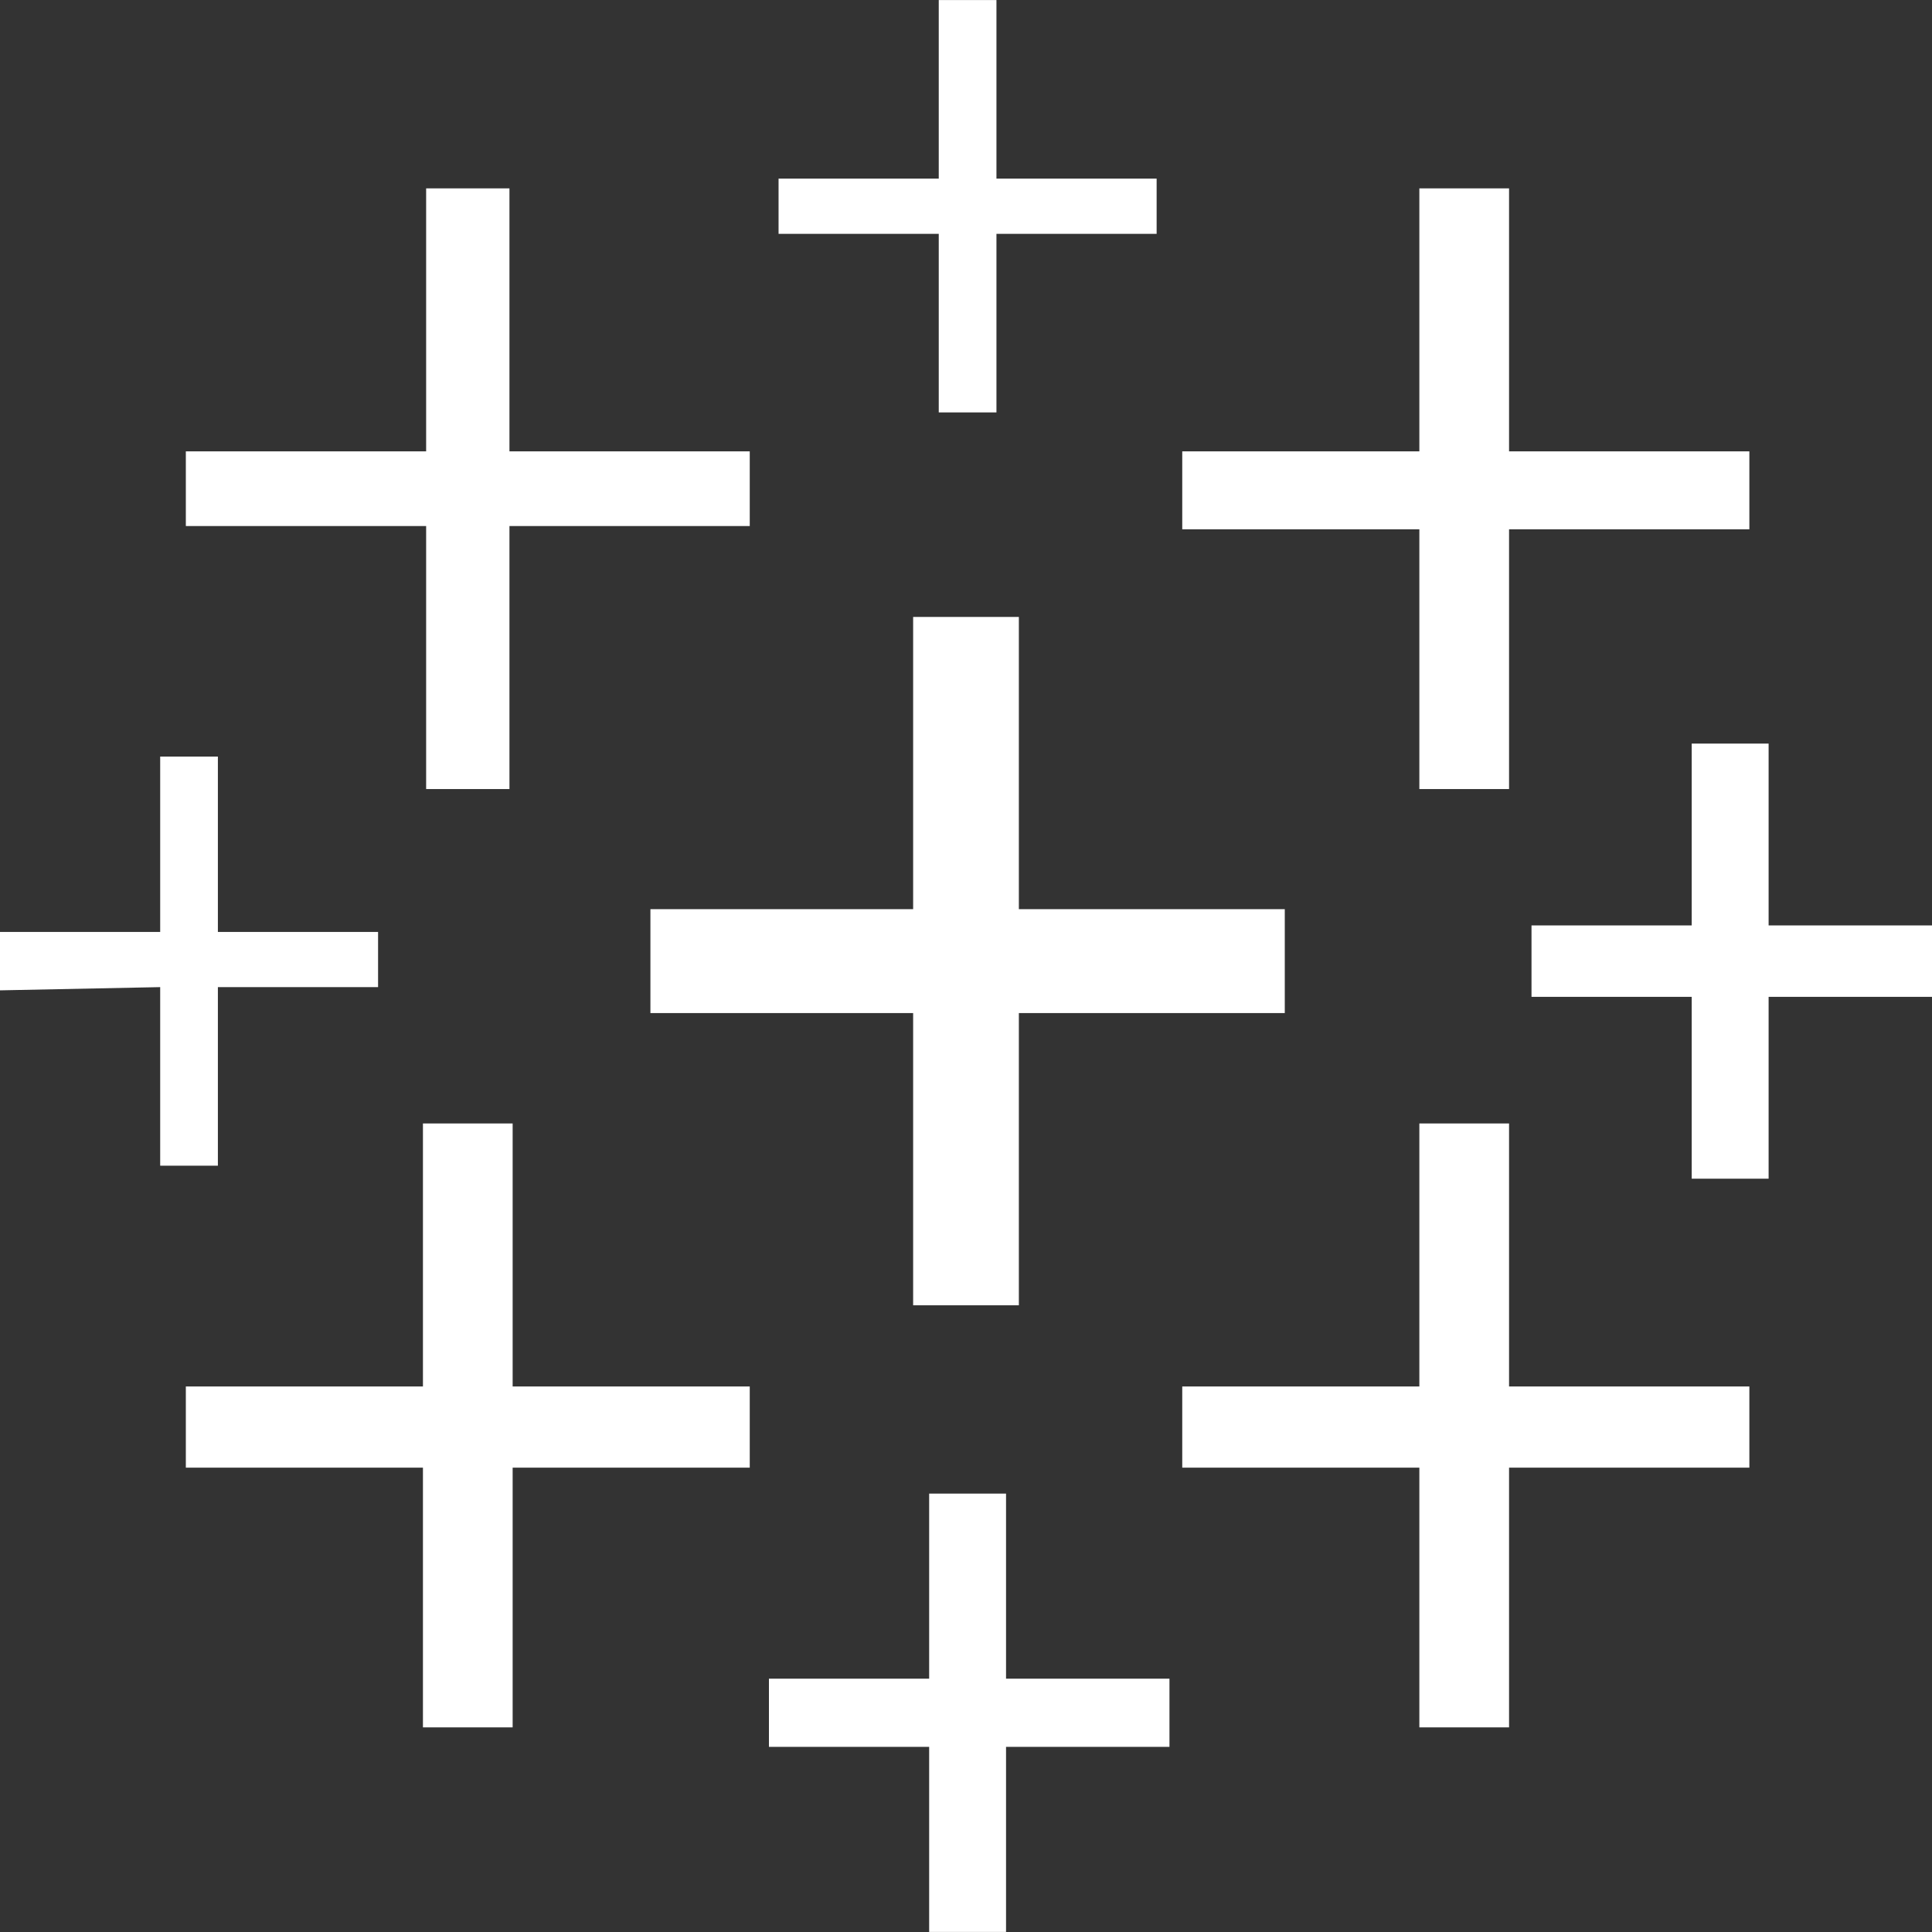<svg width="58" height="58" viewBox="0 0 58 58" fill="none" xmlns="http://www.w3.org/2000/svg">
<rect x="0" y="0" width="58" height="58" fill="#333333" stroke="none"/>
<g clip-path="url(#clip0_282_2215)">
<path d="M27.413 39.186H30.587V30.413H38.57V27.294H30.587V18.521H27.413V27.294H19.526V30.413H27.413V39.186Z" fill="white"/>
<path d="M12.697 51.857H15.39V44.06H22.508V41.623H15.39V33.727H12.697V41.623H5.579V44.06H12.697V51.857Z" fill="white"/>
<path d="M42.61 23.688H45.303V15.89H52.517V13.55H45.303V5.655H42.61V13.55H35.492V15.89H42.61V23.688Z" fill="white"/>
<path d="M27.894 57.998H30.202V52.442H35.108V50.395H30.202V44.839H27.894V50.395H23.084V52.442H27.894V57.998Z" fill="white"/>
<path d="M12.793 23.688H15.294V15.792H22.508V13.55H15.294V5.655H12.793V13.55H5.579V15.792H12.793V23.688Z" fill="white"/>
<path d="M50.786 35.385H53.095V29.926H58V27.782H53.095V22.323H50.786V27.782H45.977V29.926H50.786V35.385Z" fill="white"/>
<path fill-rule="evenodd" clip-rule="evenodd" d="M42.61 51.857H45.303V44.06H52.517V41.623H45.303V33.727H42.61V41.623H35.492V44.06H42.61V51.857Z" fill="white"/>
<path d="M34.723 7.02V5.363H29.914V0.002H28.182V5.363H23.373V7.02H28.182V12.381H29.914V7.02H34.723ZM4.809 34.995H6.541V29.634H11.35V27.977H6.541V22.713H4.809V27.977H0V29.731L4.809 29.634V34.995Z" fill="white"/>
</g>
<defs>
<clipPath id="clip0_282_2215">
<rect width="58" height="58" fill="white"/>
</clipPath>
</defs>
</svg>
